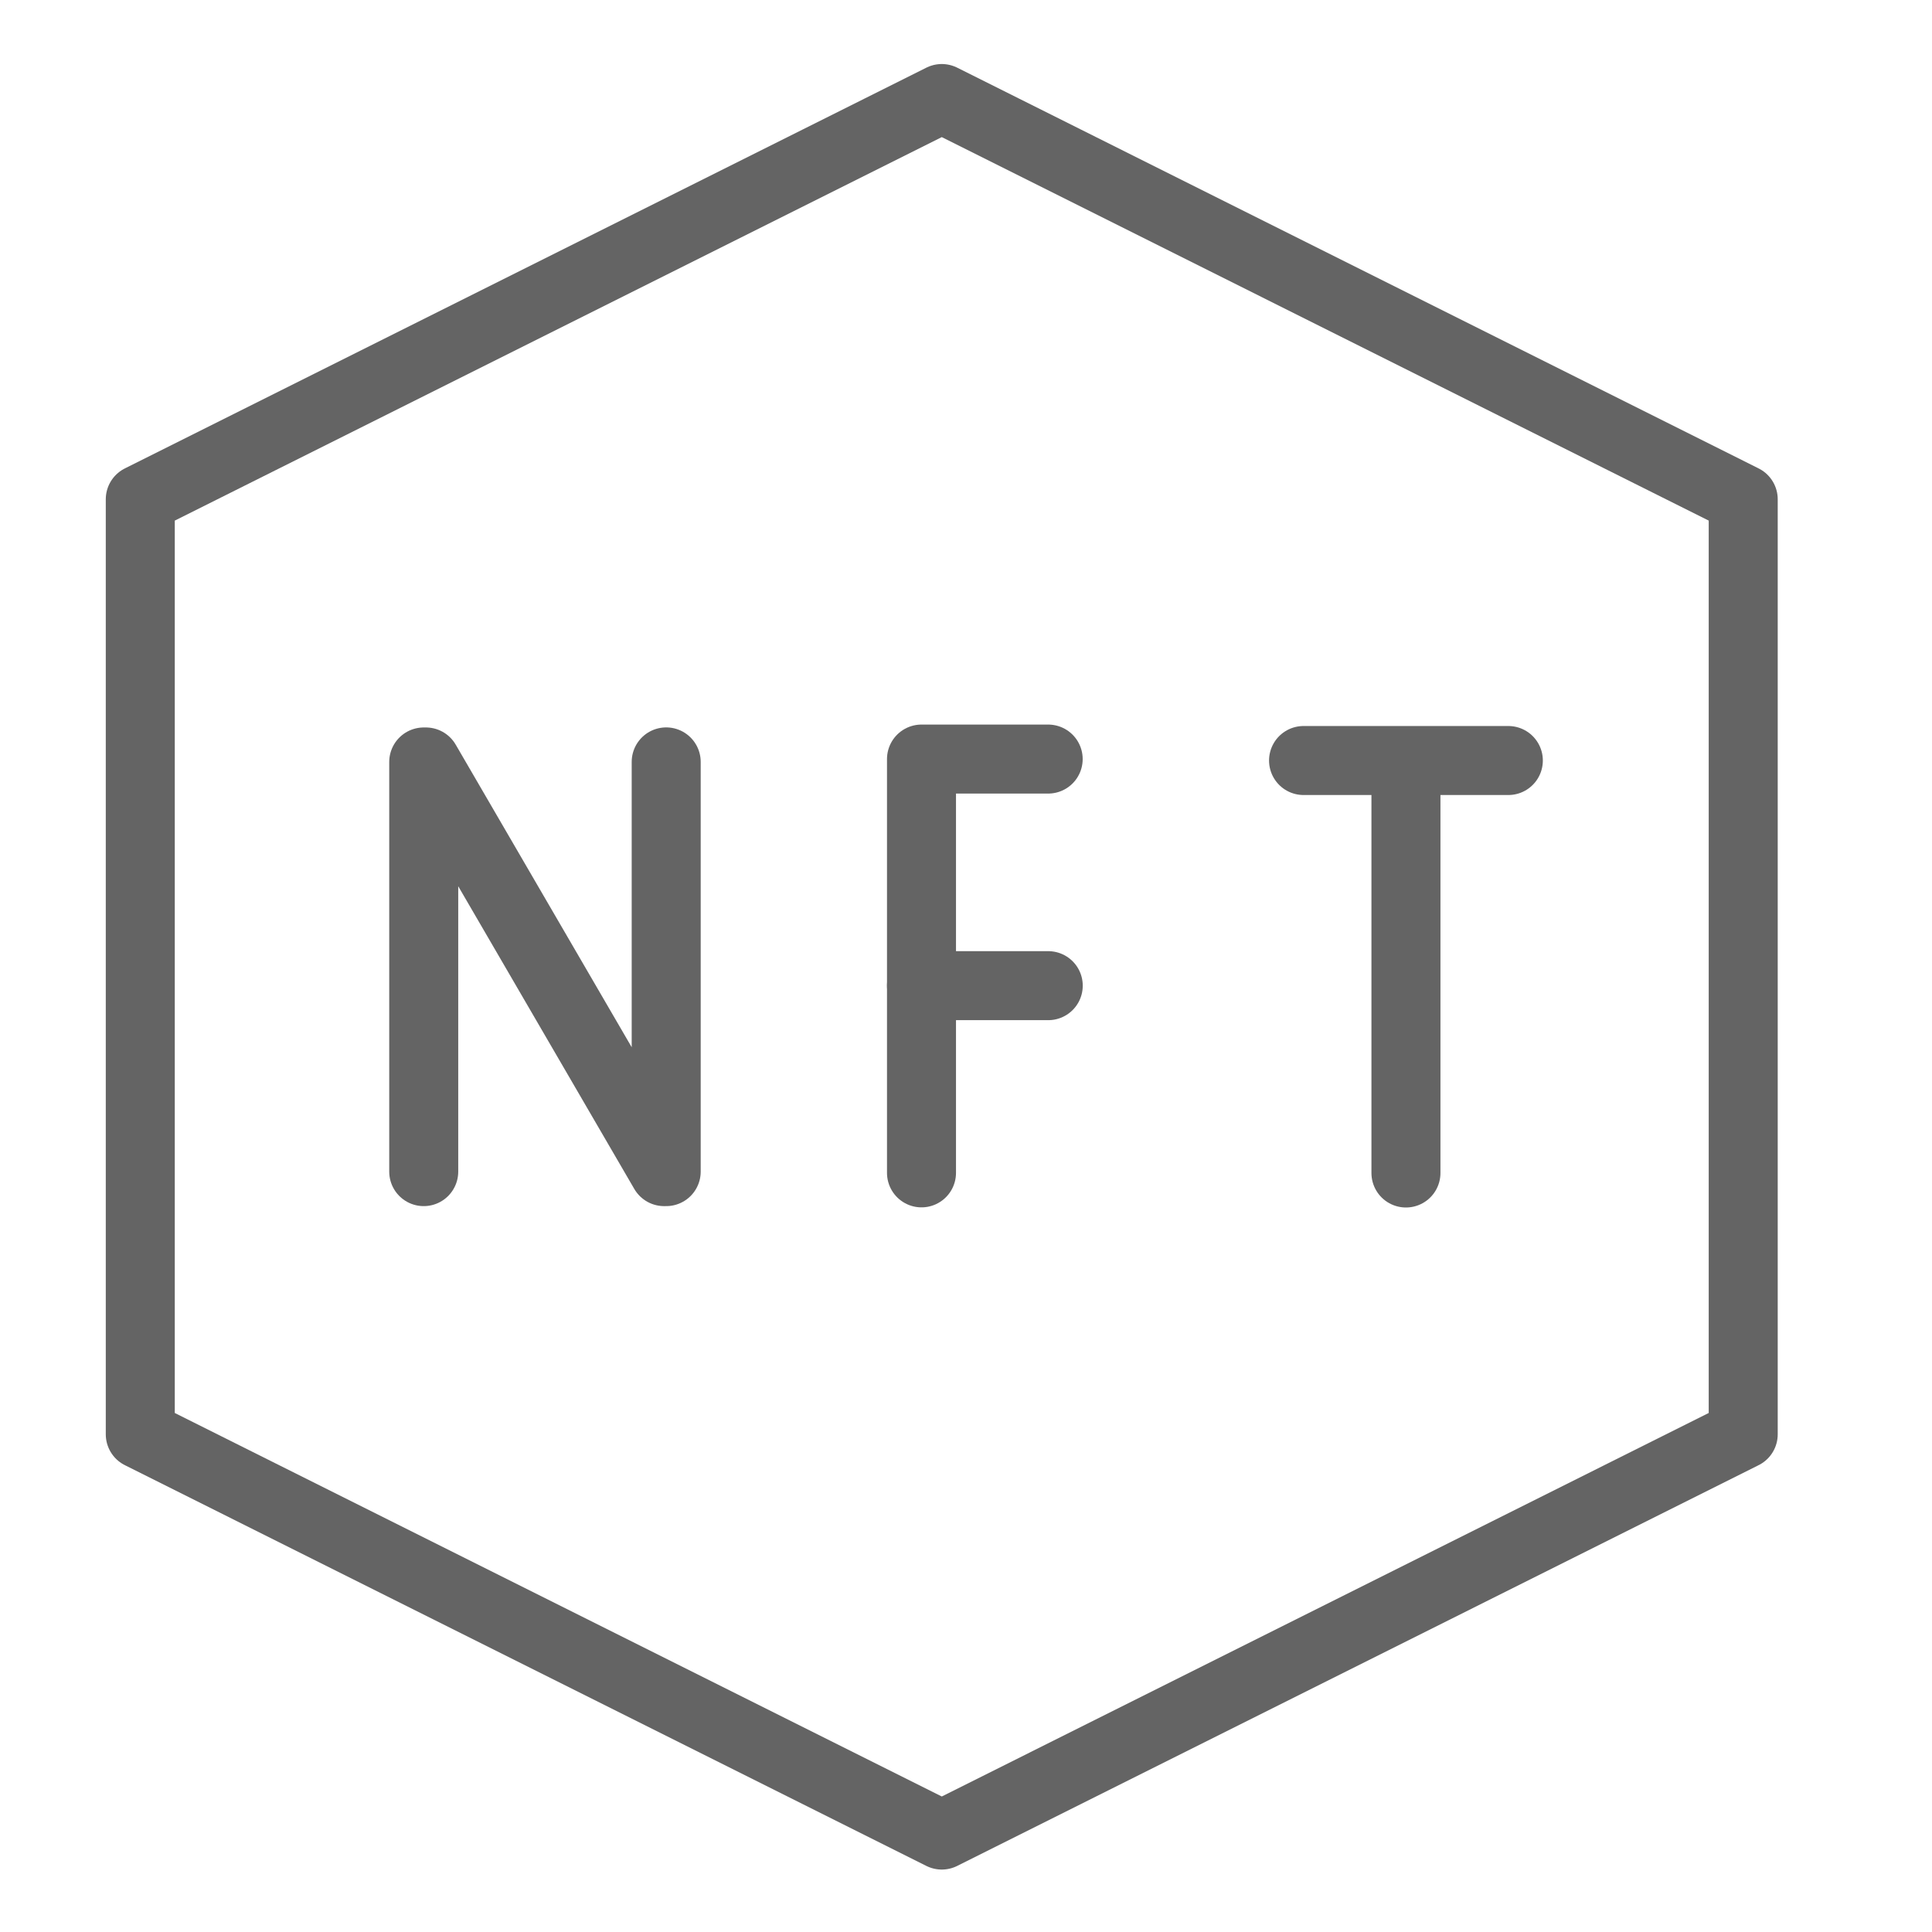 <svg width="18" height="18" viewBox="0 0 28 28" fill="none" xmlns="http://www.w3.org/2000/svg" stroke-width="1" stroke-linecap="round" stroke-linejoin="round" stroke="#646464"><path d="M2.033 20.787L13.649 26.595L25.264 20.787V7.236L13.649 1.428L2.033 7.236V20.787Z"></path><path d="M6.141 16.98V11.043H6.172L9.625 16.98H9.655V11.042"></path><path d="M20.376 17V11.29"></path><path d="M21.86 11.022L18.892 11.022"></path><path d="M13.355 16.998V11.001H15.191"></path><path d="M15.192 14.285L13.355 14.285"></path></svg>